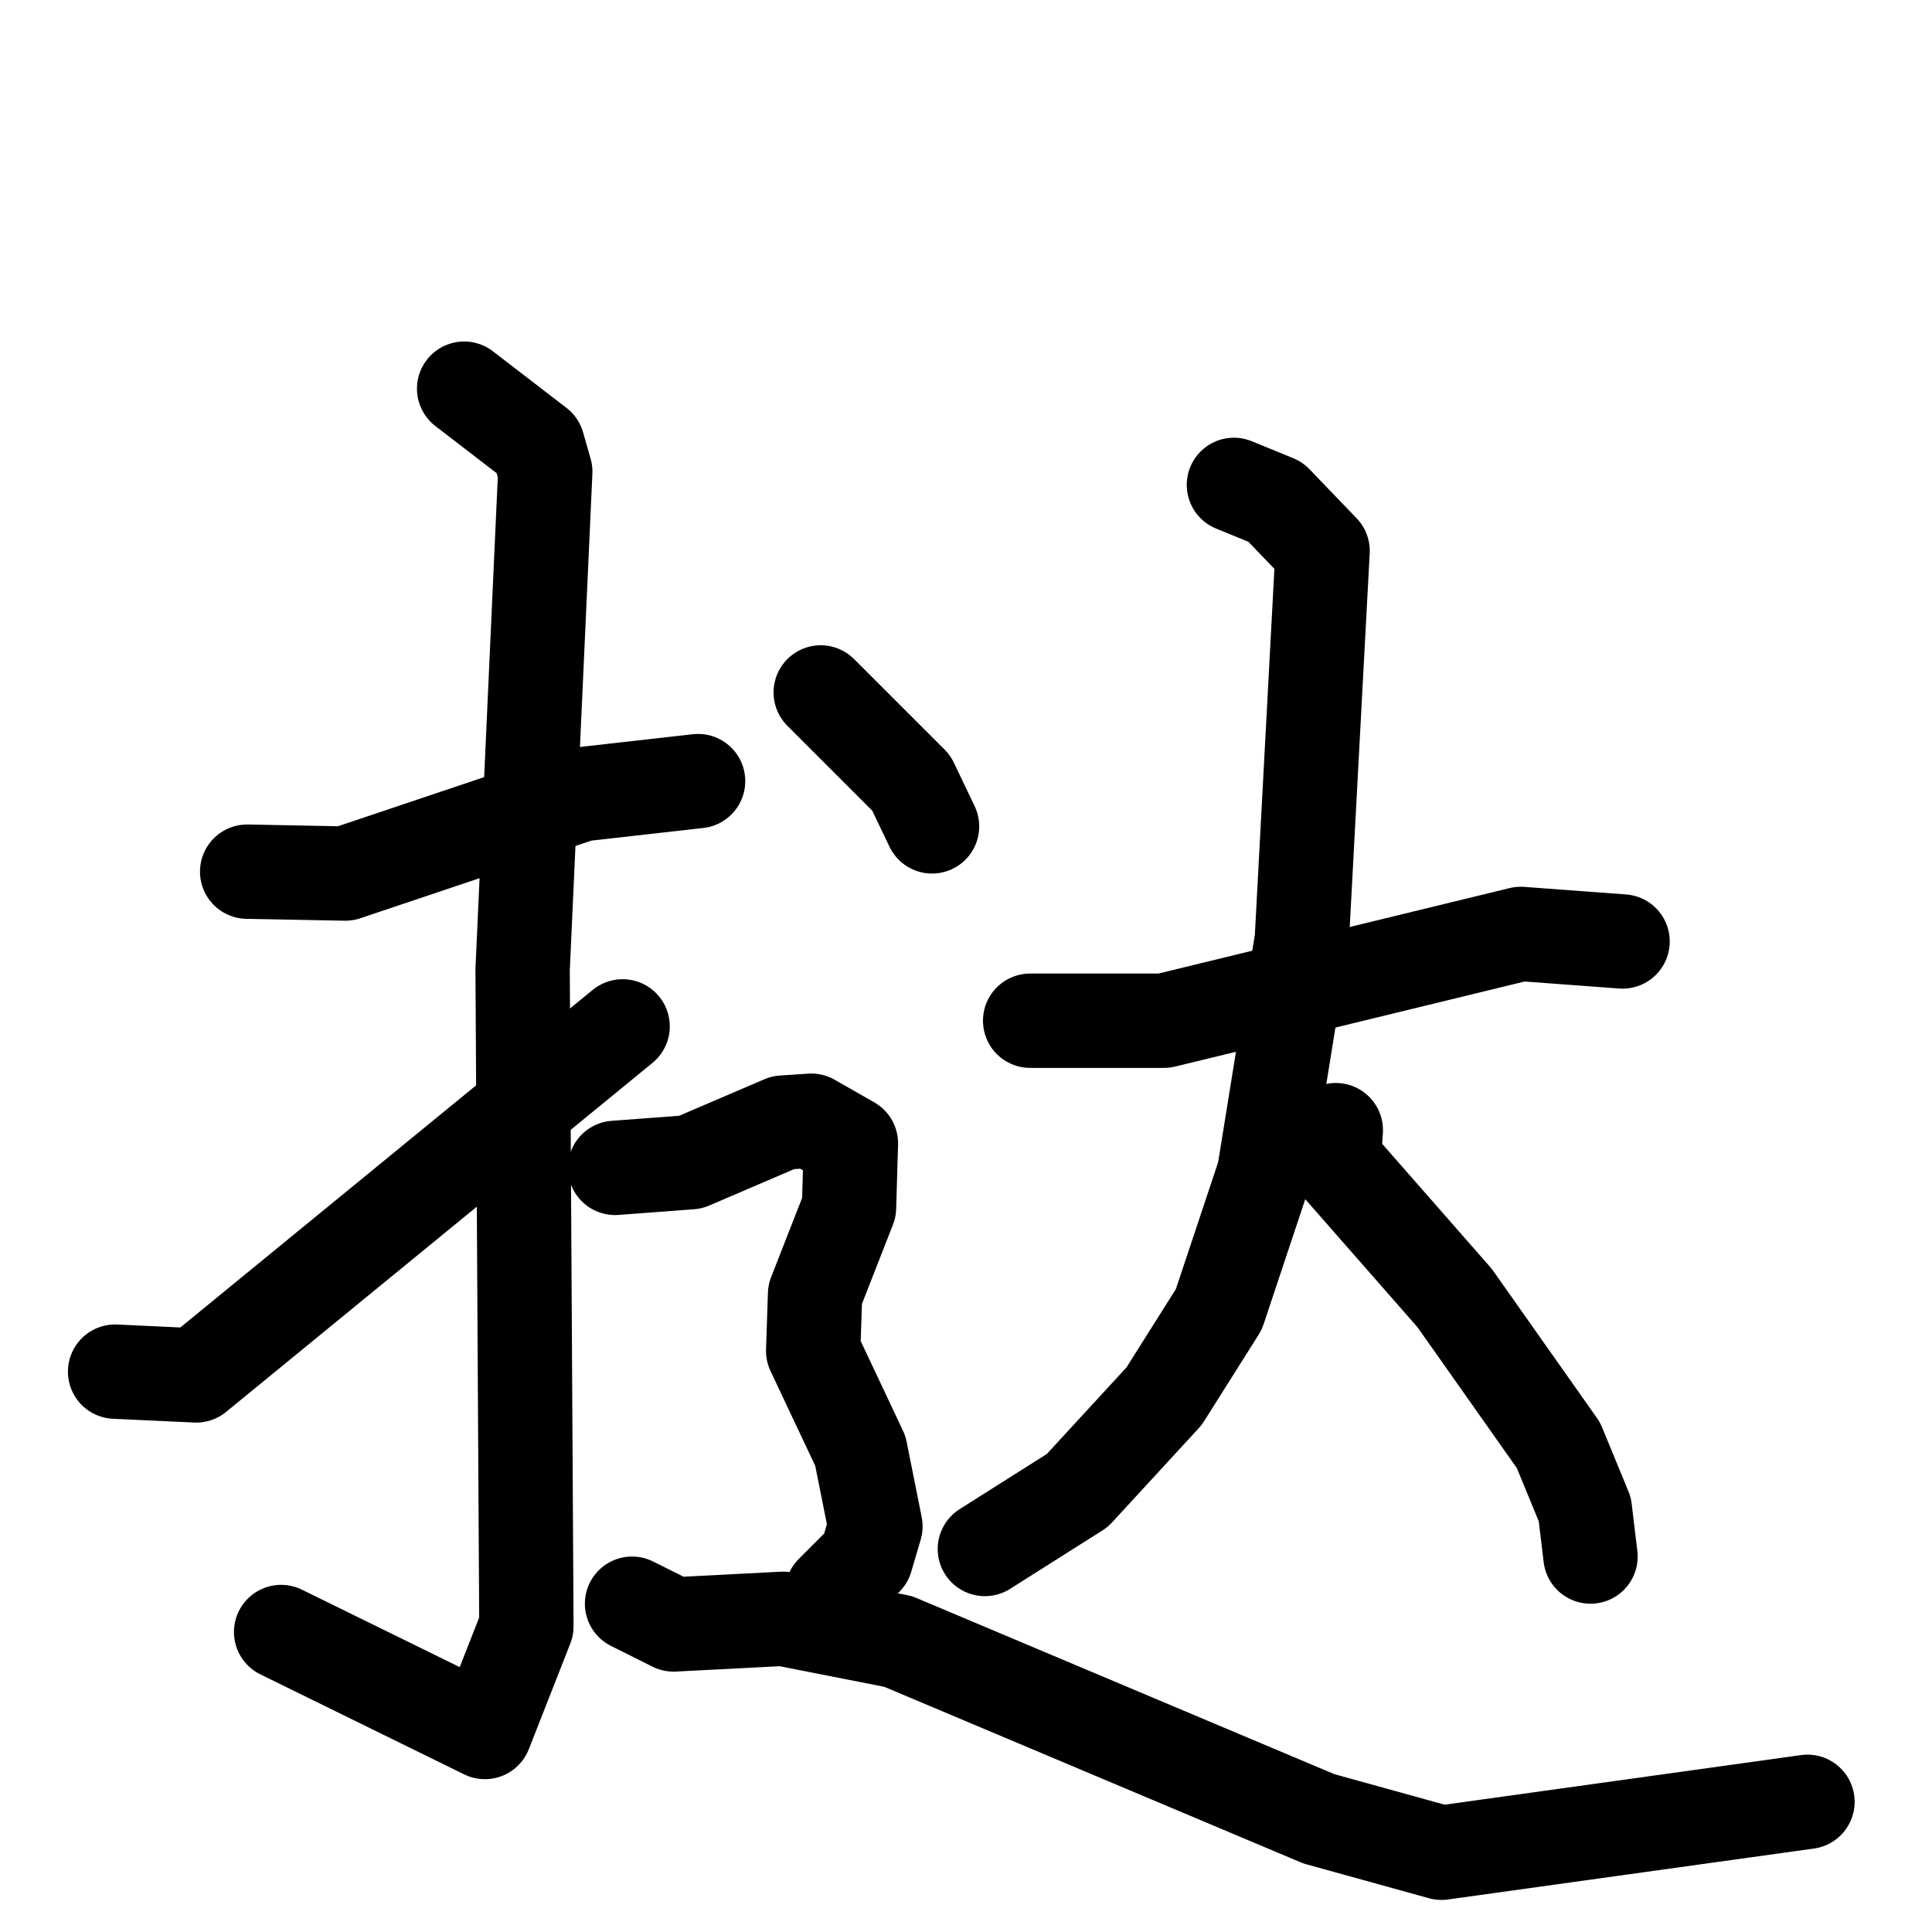 <svg xmlns="http://www.w3.org/2000/svg" viewBox="0 0 1024 1024">
  <g style="fill:none;stroke:#000000;stroke-width:50;stroke-linecap:round;stroke-linejoin:round;" transform="scale(1, 1) translate(0, 0)">
    <path d="M 131.0,462.0 L 183.0,463.0 L 308.0,421.0 L 370.0,414.0"/>
    <path d="M 246.0,206.0 L 285.0,236.0 L 289.0,250.0 L 277.0,514.0 L 279.0,862.0 L 257.0,918.0 L 149.0,865.0"/>
    <path d="M 61.0,727.0 L 104.0,729.0 L 330.0,544.0"/>
    <path d="M 546.0,541.0 L 617.0,541.0 L 806.0,495.0 L 860.0,499.0"/>
    <path d="M 654.0,257.0 L 676.0,266.0 L 701.0,292.0 L 690.0,498.0 L 670.0,622.0 L 646.0,694.0 L 617.0,740.0 L 571.0,790.0 L 522.0,821.0"/>
    <path d="M 708.0,599.0 L 707.0,615.0 L 771.0,688.0 L 826.0,766.0 L 840.0,800.0 L 843.0,825.0"/>
    <path d="M 435.0,367.0 L 483.0,415.0 L 494.0,438.0"/>
    <path d="M 326.0,619.0 L 366.0,616.0 L 415.0,595.0 L 430.0,594.0 L 451.0,606.0 L 450.0,640.0 L 432.0,686.0 L 431.0,716.0 L 456.0,769.0 L 464.0,809.0 L 459.0,826.0 L 441.0,844.0"/>
    <path d="M 335.0,850.0 L 357.0,861.0 L 415.0,858.0 L 476.0,870.0 L 699.0,964.0 L 764.0,982.0 L 958.0,955.0"/>
  </g>
</svg>
